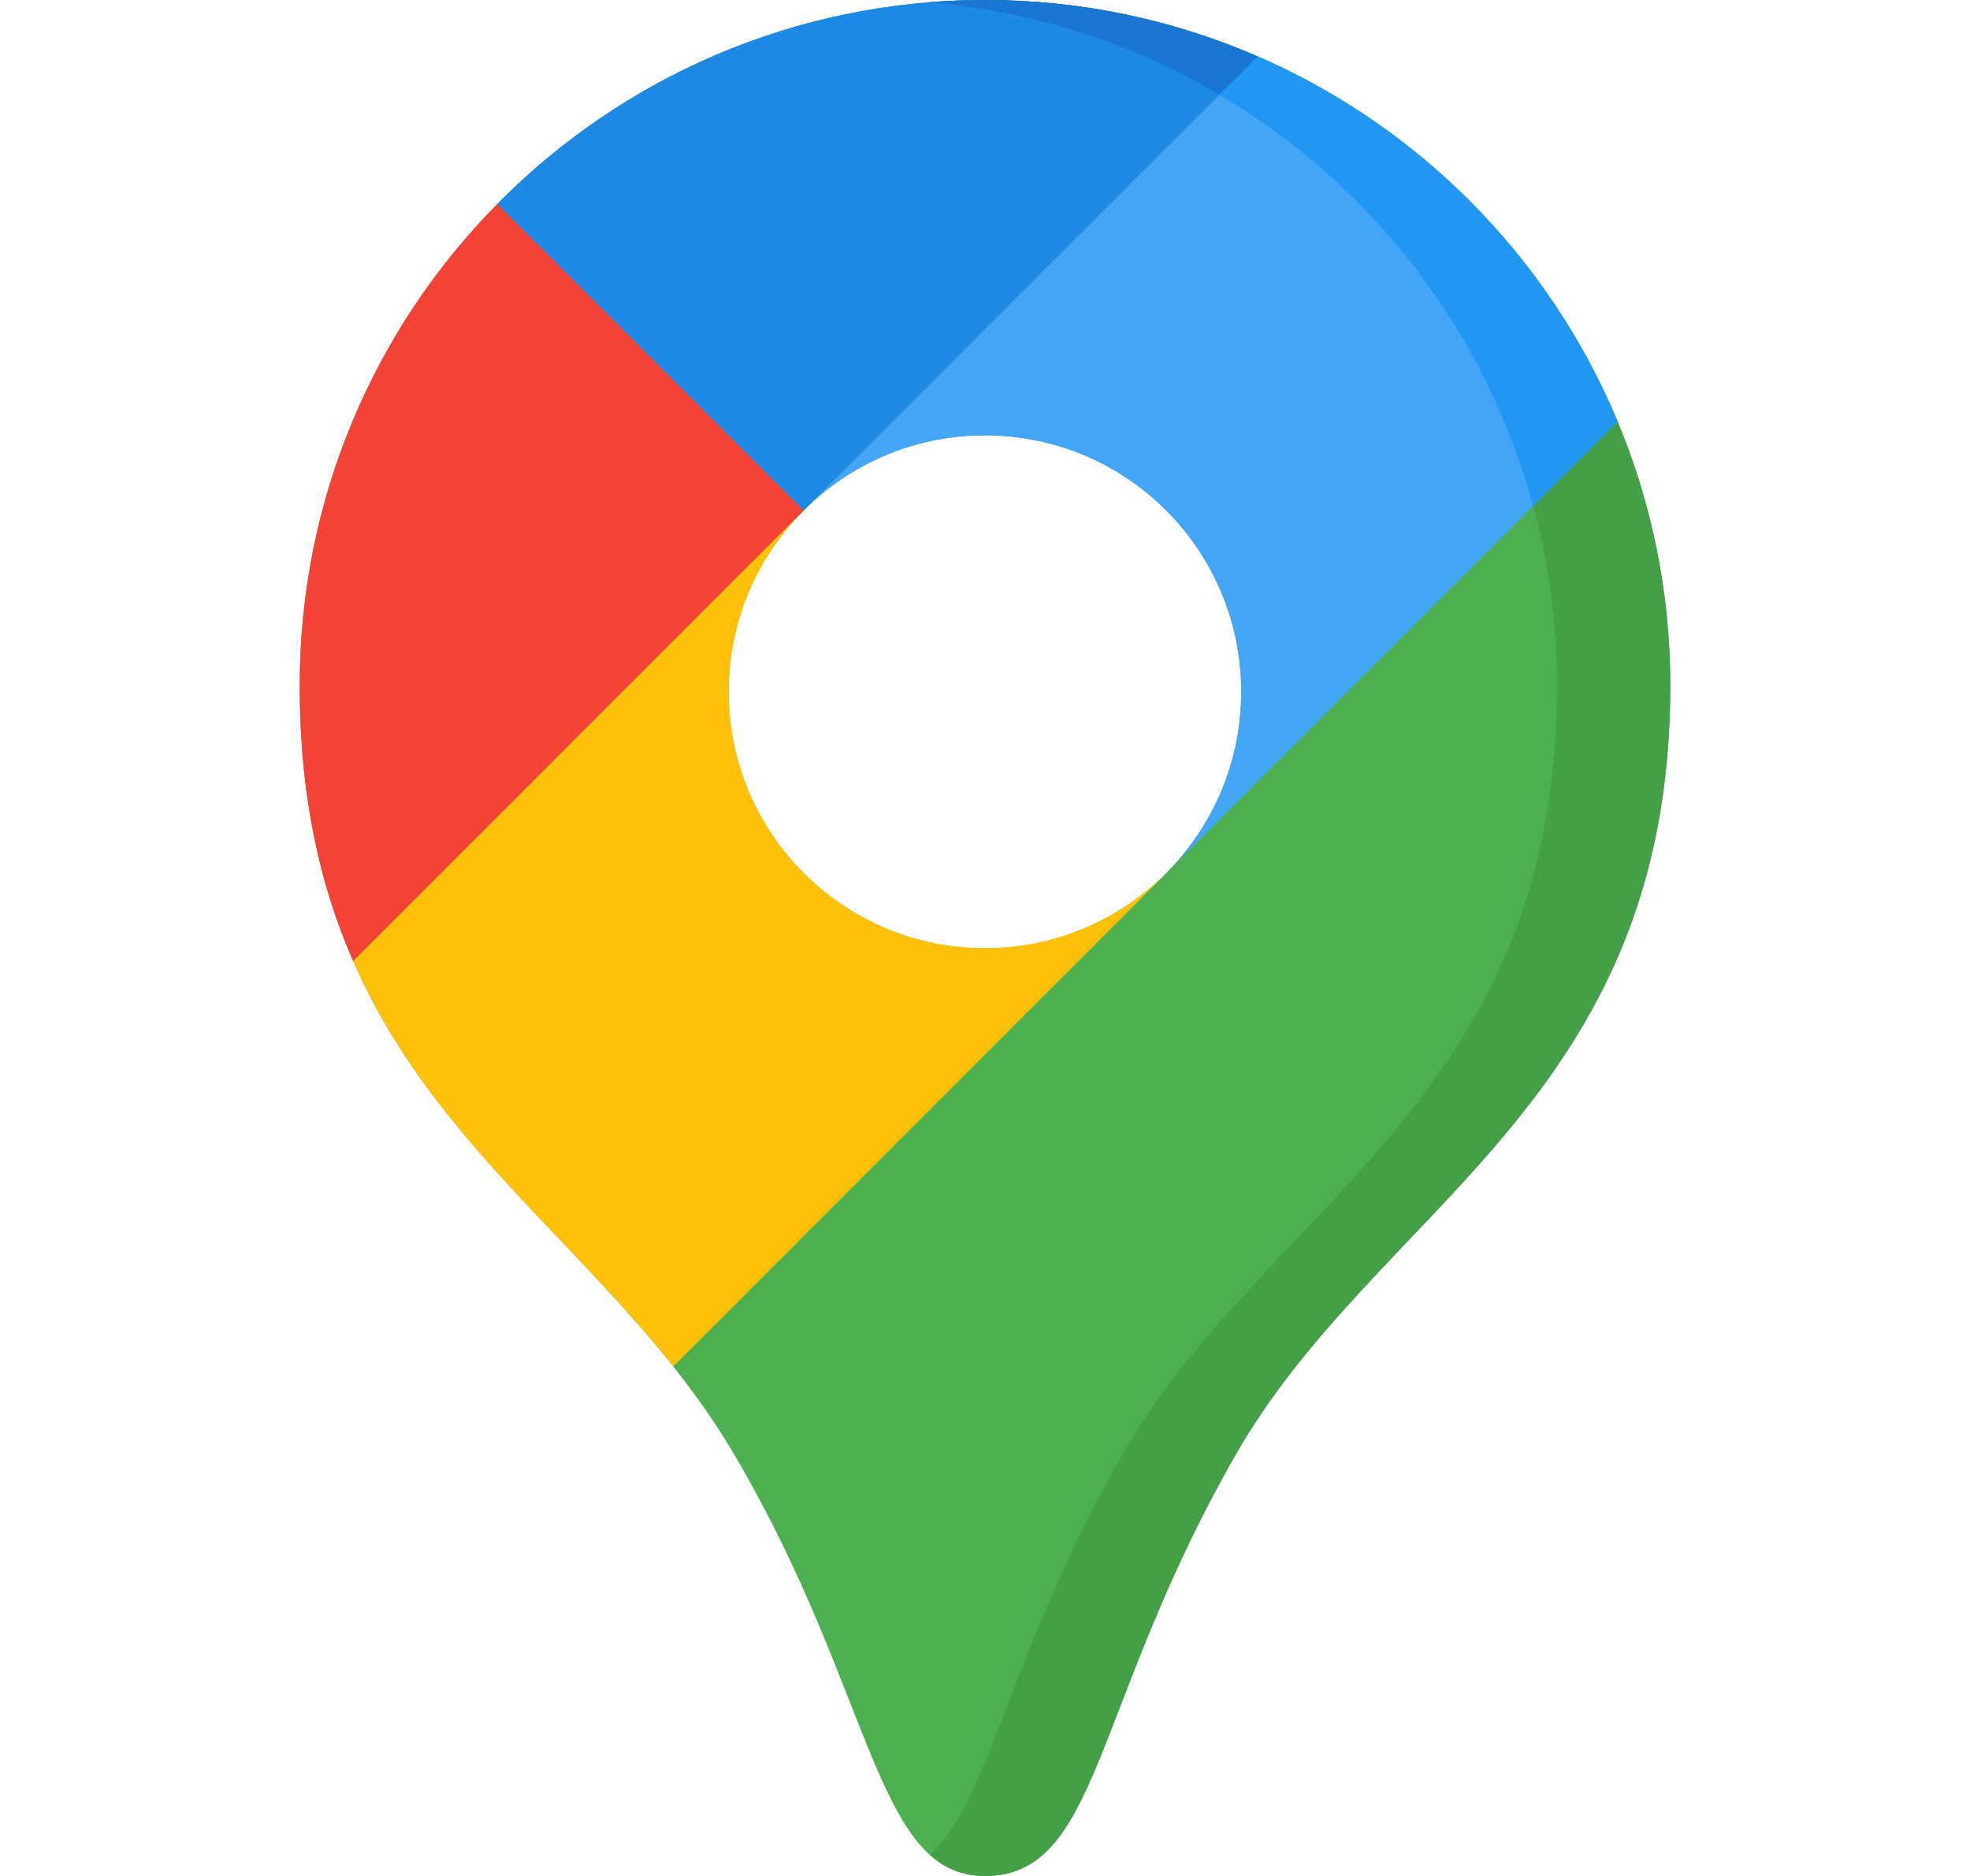 <svg width="21" height="20" viewBox="0 0 21 20" fill="none" xmlns="http://www.w3.org/2000/svg">
<path d="M10.5 0C6.466 0 3.195 3.272 3.195 7.309C3.195 11.752 6.24 12.799 7.837 15.524C9.324 18.059 9.326 20 10.5 20C11.718 20 11.641 18.192 13.163 15.524C14.684 12.855 17.805 11.752 17.805 7.309C17.805 3.272 14.534 0 10.5 0ZM10.5 10.11C8.991 10.11 7.767 8.885 7.767 7.375C7.767 6.62 8.073 5.937 8.568 5.442C9.062 4.947 9.745 4.641 10.5 4.641C12.009 4.641 13.232 5.865 13.232 7.375C13.232 8.885 12.009 10.11 10.5 10.11Z" fill="#4CAF50"/>
<path d="M10.5 0C10.297 0 10.096 0.009 9.896 0.025C13.648 0.332 16.598 3.476 16.598 7.309C16.598 11.752 13.477 12.855 11.956 15.524C10.75 17.637 10.548 19.21 9.911 19.774C10.074 19.921 10.263 20 10.5 20C11.718 20 11.641 18.192 13.163 15.524C14.684 12.855 17.805 11.752 17.805 7.309C17.805 3.272 14.534 0 10.5 0Z" fill="#43A047"/>
<path d="M8.568 5.442L3.765 10.247C3.414 9.447 3.195 8.5 3.195 7.309C3.195 5.307 3.999 3.494 5.302 2.174L8.568 5.442Z" fill="#F44336"/>
<path d="M12.45 9.289C12.933 8.796 13.231 8.12 13.231 7.375C13.231 5.865 12.008 4.641 10.499 4.641C9.744 4.641 9.061 4.947 8.566 5.442L13.404 0.601C15.134 1.352 16.515 2.752 17.242 4.495L12.45 9.29L12.45 9.289Z" fill="#42A5F5"/>
<path d="M13.406 0.601L12.998 1.009C14.62 1.967 15.841 3.533 16.344 5.395L17.244 4.495C16.517 2.752 15.135 1.352 13.406 0.601Z" fill="#2196F3"/>
<path d="M12.452 9.29L7.178 14.567C6.031 13.122 4.559 12.059 3.766 10.247L8.568 5.442C8.074 5.937 7.768 6.62 7.768 7.375C7.768 8.885 8.991 10.109 10.501 10.109C11.265 10.109 11.956 9.795 12.452 9.289L12.452 9.29Z" fill="#FFC107"/>
<path d="M13.405 0.601L8.567 5.442L5.301 2.174C6.625 0.832 8.465 0 10.499 0C11.532 0 12.514 0.215 13.405 0.601Z" fill="#1E88E5"/>
<path d="M10.5 0C10.297 0 10.096 0.009 9.897 0.025L9.896 0.025C10.992 0.114 12.052 0.451 12.998 1.009L13.406 0.601C12.515 0.215 11.533 0 10.5 0Z" fill="#1976D2"/>
</svg>
